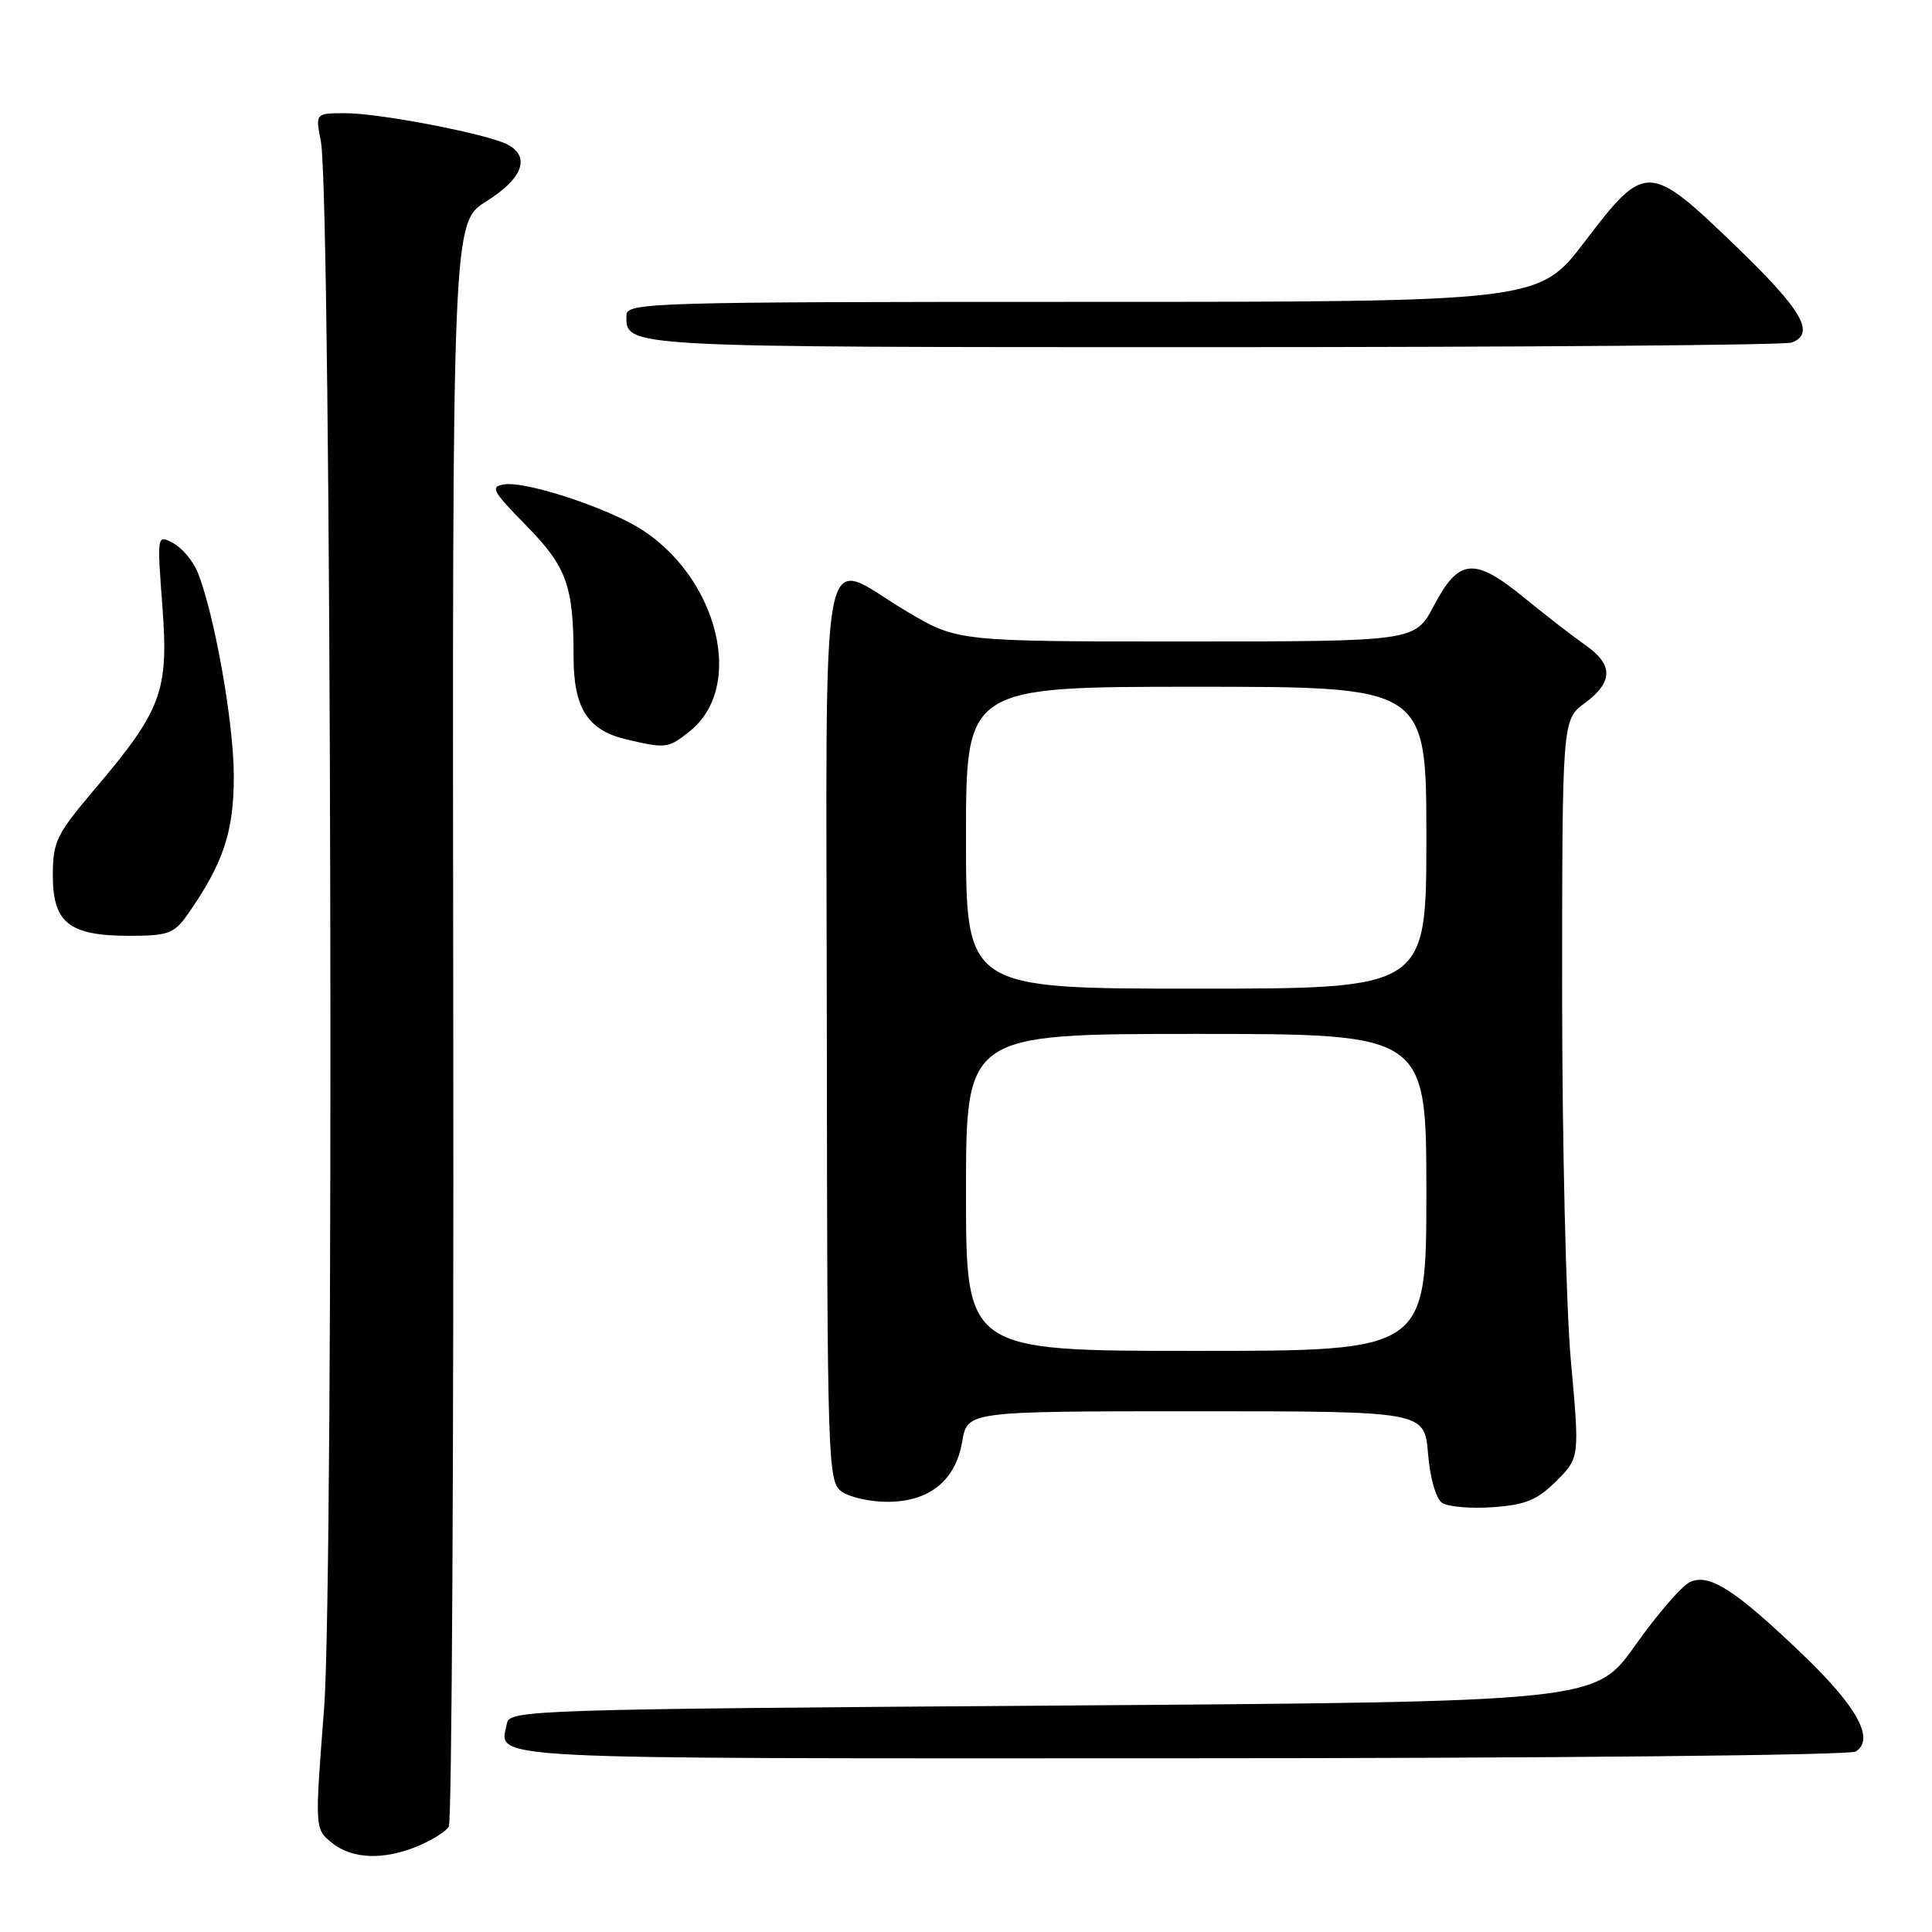 <?xml version="1.0" encoding="UTF-8" standalone="no"?>
<!DOCTYPE svg PUBLIC "-//W3C//DTD SVG 1.1//EN" "http://www.w3.org/Graphics/SVG/1.1/DTD/svg11.dtd" >
<svg xmlns="http://www.w3.org/2000/svg" xmlns:xlink="http://www.w3.org/1999/xlink" version="1.1" viewBox="0 0 256 256">
 <g >
 <path fill="currentColor"
d=" M 55.41 244.60 C 57.25 243.83 59.08 242.68 59.47 242.04 C 59.87 241.41 60.13 193.32 60.06 135.19 C 59.93 29.50 59.93 29.50 64.47 26.66 C 69.26 23.66 70.33 20.77 67.25 19.15 C 64.61 17.76 50.34 15.00 45.78 15.00 C 41.78 15.00 41.78 15.00 42.52 18.75 C 43.92 25.89 44.29 209.05 42.94 226.42 C 41.71 242.34 41.71 242.34 43.96 244.17 C 46.66 246.36 50.84 246.51 55.41 244.60 Z  M 245.89 232.09 C 248.45 230.47 246.13 226.20 238.93 219.29 C 229.95 210.68 226.52 208.46 223.95 209.62 C 222.87 210.10 219.61 213.88 216.69 218.00 C 211.39 225.50 211.39 225.50 139.46 226.00 C 71.08 226.48 67.51 226.59 67.18 228.31 C 66.23 233.24 61.67 233.00 156.22 232.98 C 205.10 232.98 245.12 232.58 245.89 232.09 Z  M 206.23 196.24 C 209.31 193.15 209.31 193.15 208.15 180.32 C 207.51 173.27 206.99 151.27 206.99 131.44 C 207.00 95.38 207.00 95.38 210.00 93.16 C 213.76 90.38 213.79 88.07 210.10 85.50 C 208.53 84.40 204.86 81.57 201.96 79.20 C 195.34 73.79 193.31 73.97 190.00 80.25 C 187.50 84.99 187.50 84.99 157.17 85.00 C 126.85 85.00 126.85 85.00 120.12 81.00 C 108.35 74.01 109.49 67.99 109.56 136.62 C 109.61 193.83 109.69 196.30 111.50 197.62 C 112.53 198.38 115.26 199.00 117.56 199.00 C 123.14 199.00 126.62 196.20 127.50 191.00 C 128.18 187.00 128.18 187.00 158.46 187.00 C 188.75 187.00 188.75 187.00 189.22 192.59 C 189.48 195.83 190.27 198.58 191.09 199.14 C 191.87 199.66 194.89 199.92 197.82 199.71 C 202.15 199.40 203.71 198.75 206.23 196.24 Z  M 24.80 121.25 C 29.57 114.48 31.00 110.22 30.98 102.79 C 30.97 95.72 28.40 81.29 26.18 75.81 C 25.58 74.33 24.13 72.60 22.95 71.97 C 20.80 70.82 20.80 70.82 21.52 80.38 C 22.36 91.64 21.45 94.08 12.44 104.70 C 7.47 110.56 7.00 111.54 7.00 116.00 C 7.00 122.29 9.17 124.00 17.15 124.00 C 22.25 124.00 23.07 123.70 24.80 121.25 Z  M 91.33 96.95 C 99.27 90.71 94.62 74.86 83.14 69.10 C 77.62 66.33 69.31 63.82 66.87 64.18 C 64.91 64.47 65.18 65.00 69.69 69.60 C 75.09 75.10 76.00 77.61 76.00 87.01 C 76.00 93.84 77.87 96.77 83.02 97.98 C 88.23 99.20 88.52 99.17 91.33 96.95 Z  M 237.42 45.39 C 240.59 44.18 238.82 41.11 230.03 32.64 C 218.47 21.49 218.01 21.48 210.00 32.00 C 203.91 40.00 203.91 40.00 143.46 40.00 C 85.91 40.00 83.00 40.09 83.00 41.80 C 83.00 46.05 82.07 46.00 160.62 46.00 C 201.99 46.00 236.55 45.73 237.42 45.39 Z  M 128.00 158.00 C 128.00 137.00 128.00 137.00 158.50 137.00 C 189.00 137.00 189.00 137.00 189.00 158.00 C 189.00 179.00 189.00 179.00 158.50 179.00 C 128.00 179.00 128.00 179.00 128.00 158.00 Z  M 128.00 111.00 C 128.00 91.00 128.00 91.00 158.50 91.00 C 189.00 91.00 189.00 91.00 189.00 111.00 C 189.00 131.00 189.00 131.00 158.50 131.00 C 128.00 131.00 128.00 131.00 128.00 111.00 Z "/>
</g>
</svg>